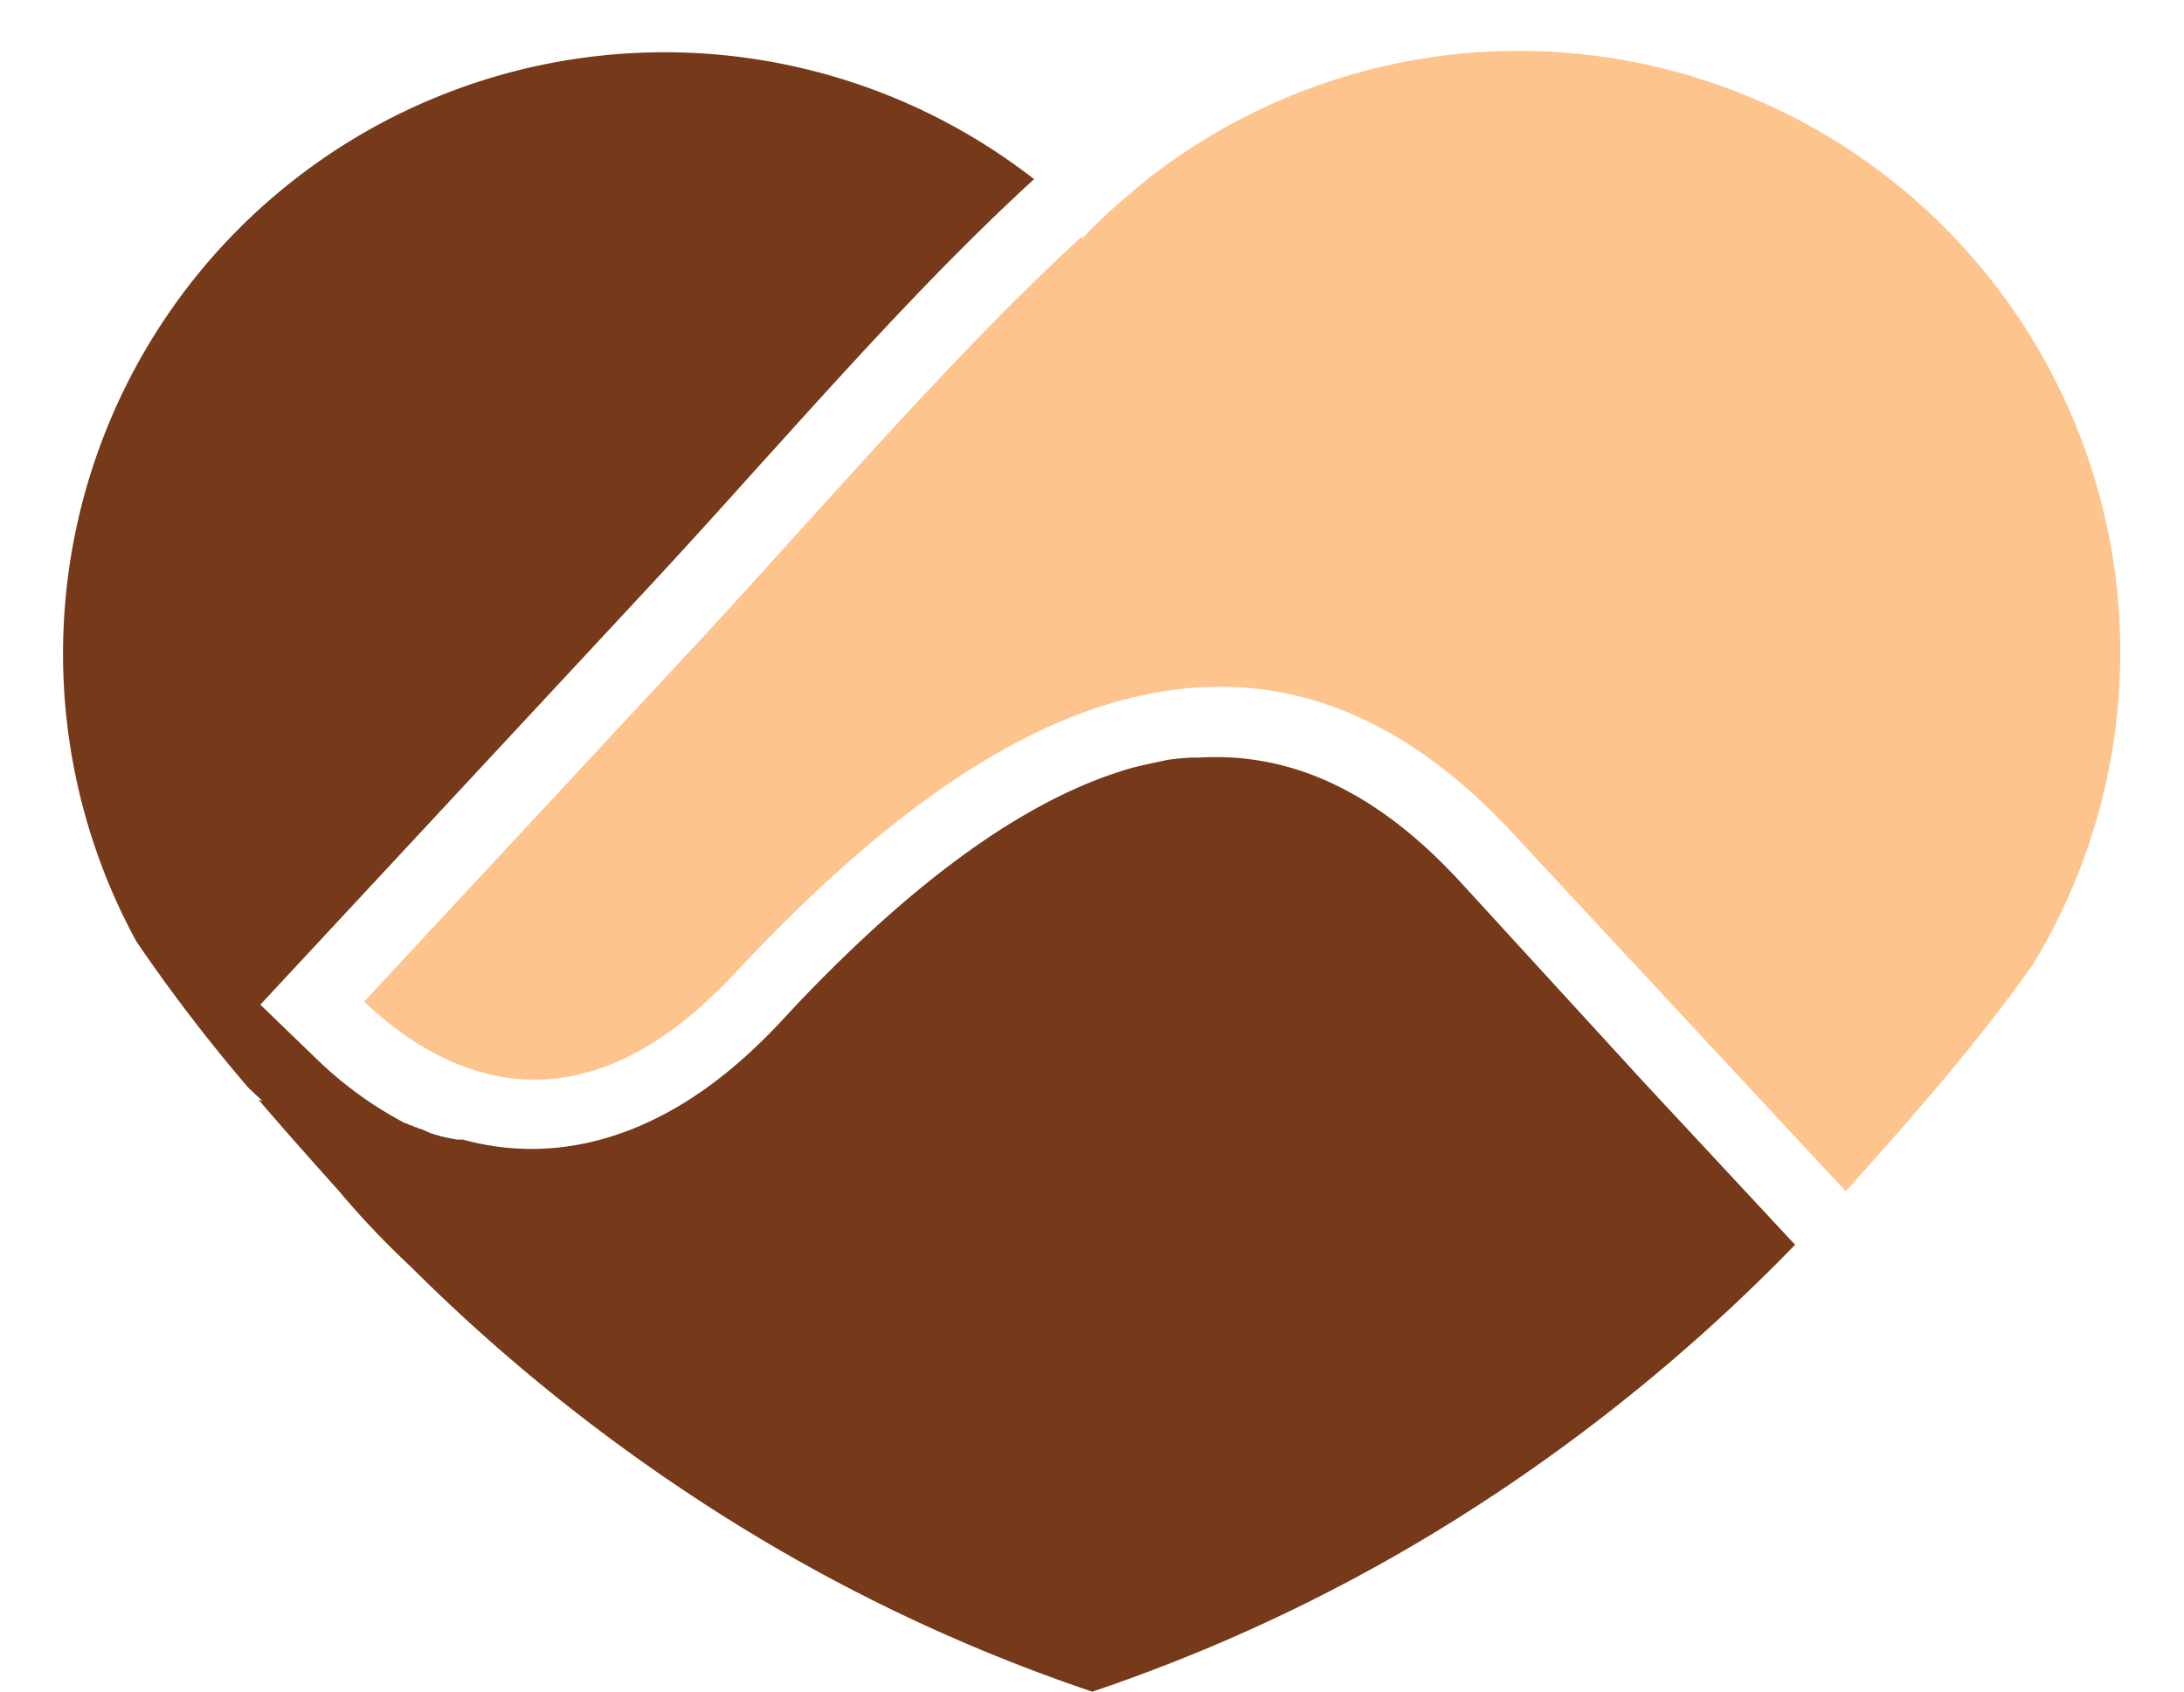 <svg xmlns="http://www.w3.org/2000/svg" viewBox="-10.127 -8.187 351.38 272.197"><title>Depositphotos_125585330_02</title><g data-name="Layer 2"><g data-name="Layer 1"><g data-name="Layer 2"><g data-name="ÎÓÈ 1"><path d="M253.92 165.49l8.76 9.42 16 17.19a292.17 292.17 0 0 1-52.07 42.6 276.72 276.72 0 0 1-61 29.31 276.7 276.7 0 0 1-61-29.31 291.7 291.7 0 0 1-48.69-39.11 138.82 138.82 0 0 1-11.56-12.19c-4.33-4.83-8.68-9.71-12.91-14.66l.72.26q-1.19-1.07-2.35-2.18a269.2 269.2 0 0 1-18-23.51A96.77 96.77 0 0 1 156.24 20.64C140.1 35.43 125 52.39 110.55 68.37c-5.38 6-10.76 11.93-16.22 17.81l-62.57 67.29 9 8.69a61.7 61.7 0 0 0 13.89 10.17l.16.08.15.08.16.08h.16l.16.08.16.08.14.07.16.08h.16l.16.08.16.08.14.07.16.08h.16l.16.07.16.07.13.06.16.07h.16l.32.14.13.06.16.07.11.05.16.07.16.07.13.05.16.07.12.05.16.07.16.07h.12l.16.06.13.05.16.06.16.06h.16l.16.06.14.05.16.06.16.06h.17l.17.06h.14l.16.06.16.06h.16l.17.06h.15l.17.05.16.05h.17l.17.05H63l.17.05.17.05h1l.34.09c16.15 4.26 31.37-1.5 44-12.47 1.17-1 2.3-2.06 3.41-3.13s2.33-2.3 3.45-3.51l2.16-2.33c14.87-15.68 34.3-32.86 54.45-38.5.3-.08.6-.17 3.29-.76l2.43-.52h.13l.7-.11h.17l.75-.1h.19l.61-.07h.32l.53-.05h1.35c16-1 29.6 6.45 41.91 19.68z" fill="#763919"/><path d="M174.2 20.87q-2.89 2.39-5.79 4.95-2.35 2.17-4.56 4.5l.11-.49c-15.34 14.11-30.71 31.11-45.18 47.12-6 6.62-11.82 13.08-16.33 17.93l-54 58.1c4 3.81 10.75 9.21 19.37 11.49 9.35 2.47 21.09 1.19 34.12-10.1q1.38-1.2 2.94-2.71c1.07-1 2.07-2.05 3-3 20.27-21.8 41-38.19 61.83-44 21.67-6.06 43-.87 63.4 21.06l53.72 57.77c10.57-11.78 21.22-23.88 30.1-36.47A96.77 96.77 0 0 0 174.2 20.87z" fill="#fdc48e"/></g></g></g></g></svg>